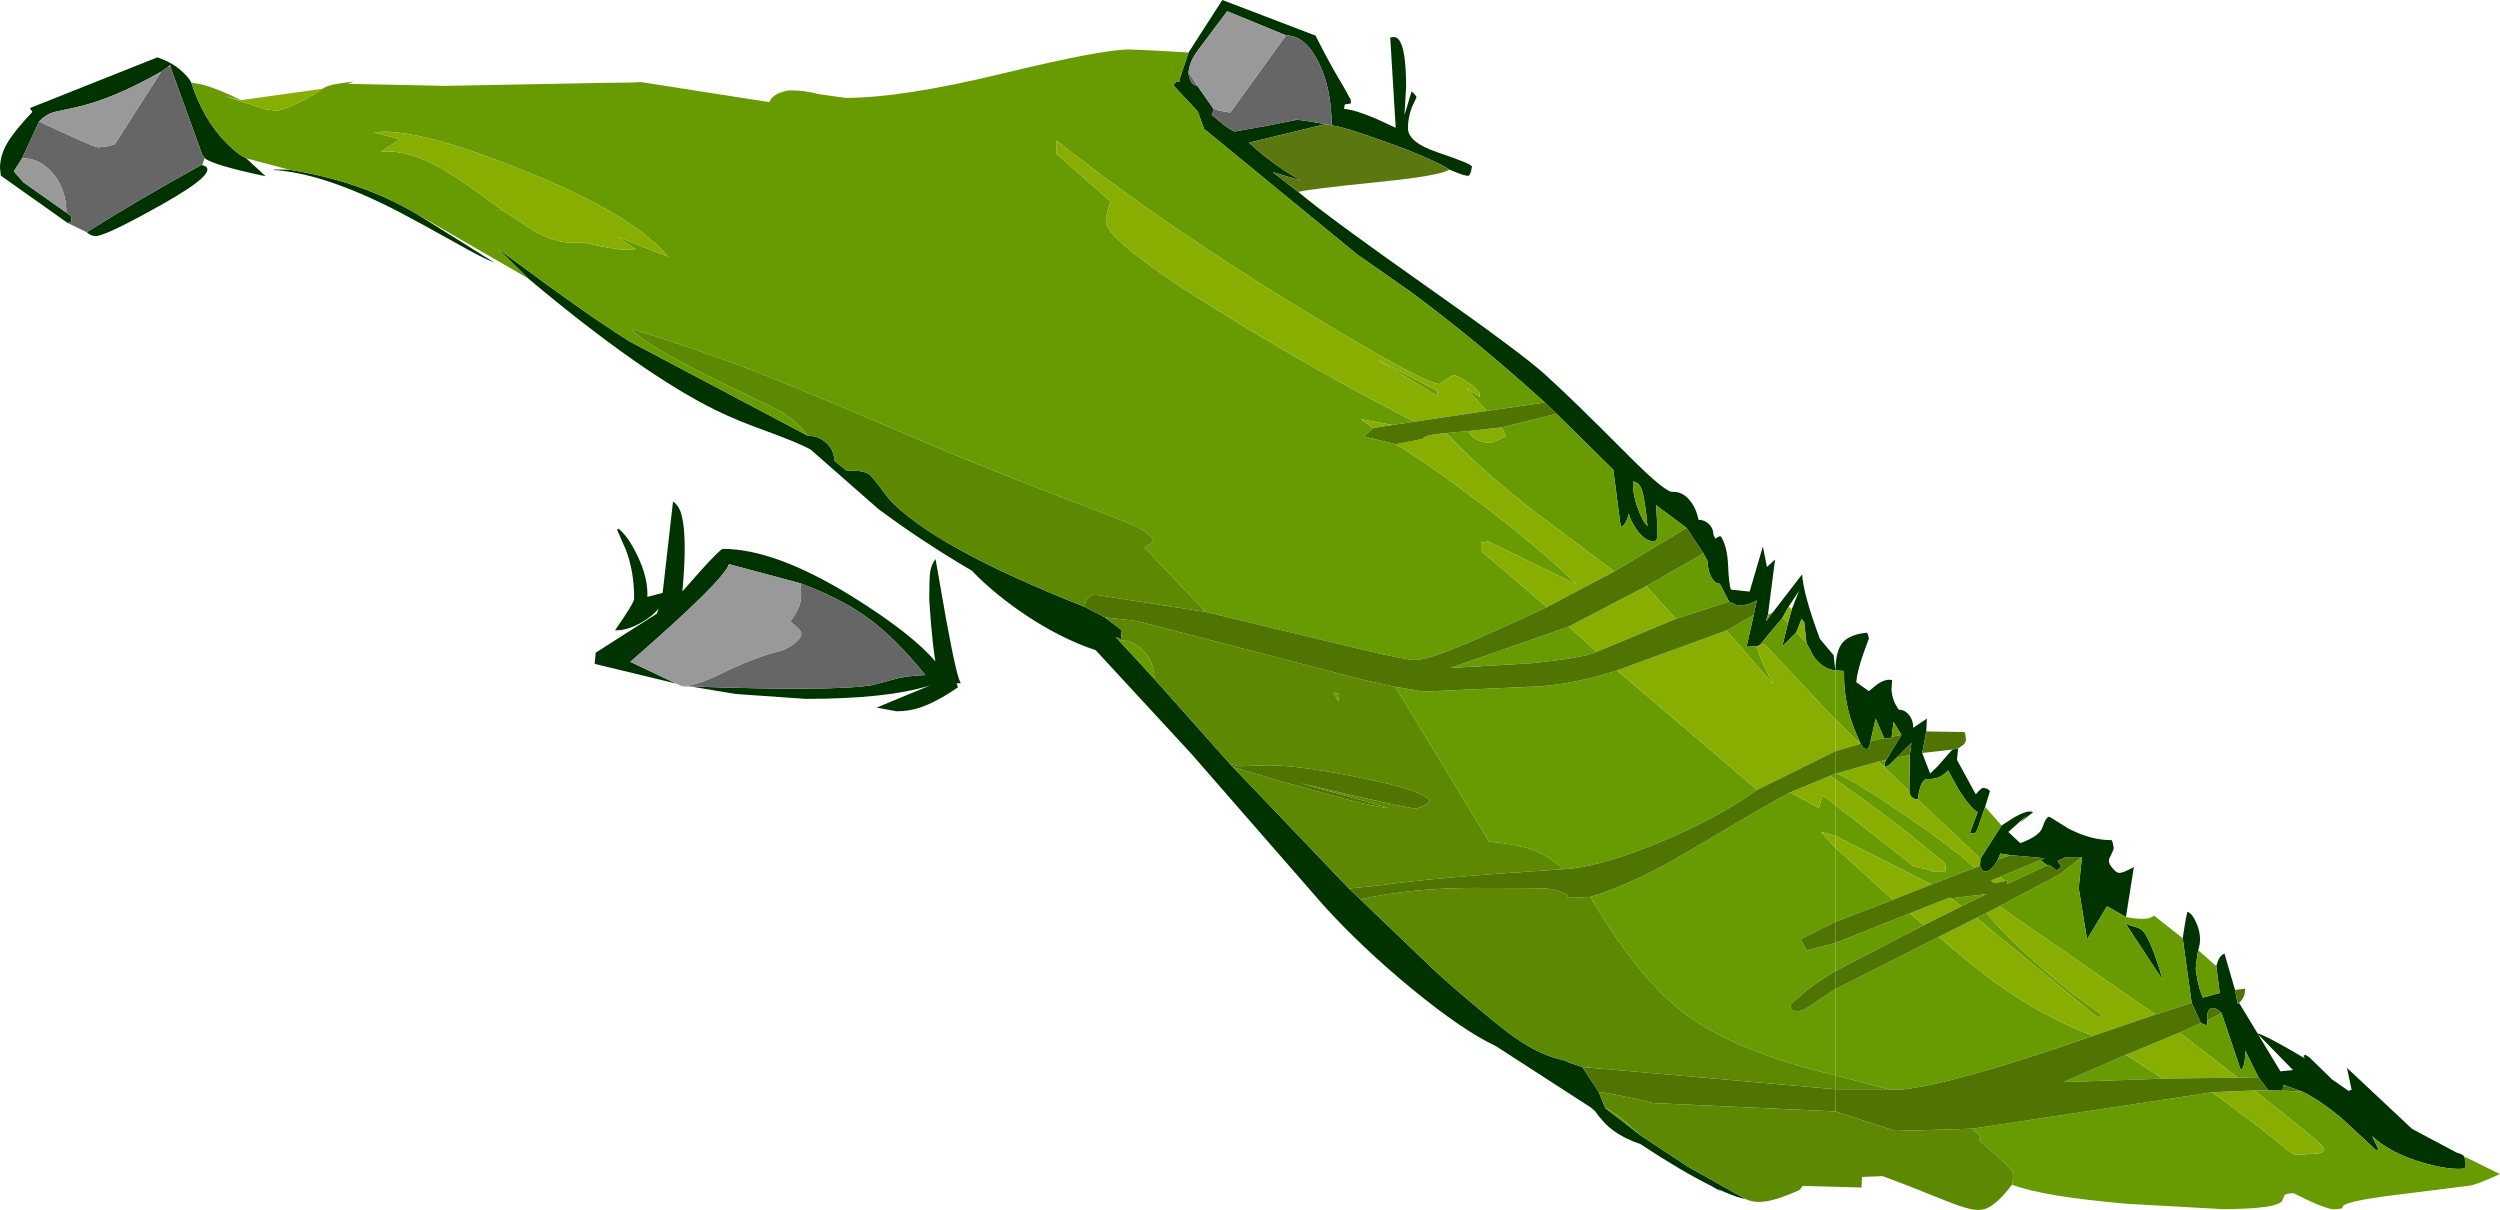 <?xml version="1.0" encoding="UTF-8" standalone="no"?>
<svg xmlns:ffdec="https://www.free-decompiler.com/flash" xmlns:xlink="http://www.w3.org/1999/xlink" ffdec:objectType="shape" height="297.25px" width="614.2px" xmlns="http://www.w3.org/2000/svg">
  <g transform="matrix(1.0, 0.0, 0.0, 1.0, 12.6, 11.75)">
    <path d="M303.35 -3.05 L288.9 -9.0 281.75 0.55 Q279.6 3.4 279.4 6.0 279.4 7.35 280.05 8.35 280.65 9.3 281.55 9.3 L285.4 14.8 Q285.5 16.15 285.05 16.4 L287.55 18.5 Q290.2 20.55 290.8 20.55 L298.65 19.15 305.7 17.75 305.3 17.55 309.25 18.1 313.0 18.75 294.25 23.3 Q298.05 26.85 302.8 30.05 L306.85 32.55 300.1 30.55 306.35 35.4 Q314.05 41.85 338.0 58.7 360.7 74.65 366.7 80.0 373.45 86.05 387.8 100.5 396.5 109.2 398.3 109.1 400.75 108.95 402.6 111.25 404.15 113.2 404.7 115.95 406.2 115.95 407.3 117.05 408.35 118.1 408.35 119.6 L408.85 120.6 Q409.9 119.75 410.25 120.1 411.75 122.6 411.95 127.0 412.15 131.85 412.65 133.1 L417.25 133.6 420.5 122.5 421.5 127.55 423.5 125.7 421.75 139.25 421.25 140.9 422.9 138.75 430.15 129.35 Q430.4 134.1 434.5 145.2 L437.9 149.25 438.3 152.95 Q435.2 152.65 432.9 149.4 L431.2 146.2 430.65 141.05 430.0 140.35 428.75 143.55 425.25 147.1 426.65 141.4 427.6 137.95 429.4 133.4 426.85 137.25 425.3 140.05 419.7 146.75 419.2 147.0 416.5 147.15 418.25 139.35 419.0 135.75 Q416.15 137.35 413.9 136.85 L412.2 136.05 409.9 131.65 Q408.7 131.65 407.85 130.05 406.95 128.45 406.95 126.2 L405.9 124.2 401.75 117.95 394.25 112.35 Q394.7 118.15 394.6 119.75 394.5 121.25 393.75 121.25 391.4 121.25 389.35 118.15 387.8 115.85 387.55 114.4 387.2 116.2 386.35 117.2 L385.6 117.8 383.75 103.65 369.8 89.9 366.95 87.15 Q350.6 72.3 334.05 60.0 L320.75 50.7 283.2 19.9 281.65 15.6 275.6 9.15 276.55 8.15 276.9 8.35 Q277.3 8.35 277.3 7.4 L279.4 1.15 287.7 -11.75 310.6 -3.0 Q314.35 4.45 317.4 9.4 L319.25 12.75 319.3 13.65 318.55 13.8 Q317.85 13.8 317.75 14.05 L317.6 15.0 Q320.3 15.2 325.55 17.45 L330.3 19.65 328.95 -2.55 329.8 -2.65 Q330.55 -2.65 331.1 -1.95 332.85 0.25 332.85 9.7 L332.45 16.5 334.2 10.7 Q335.4 11.75 335.4 12.2 L334.35 14.4 Q333.3 17.05 333.3 19.7 333.3 23.25 340.65 25.7 348.65 28.4 349.05 29.15 348.7 31.15 348.25 31.4 347.65 31.7 343.45 29.9 339.25 27.2 327.95 23.15 317.5 19.35 314.55 19.05 314.55 9.9 311.3 3.45 308.0 -3.05 303.35 -3.05 M479.15 191.05 L482.35 189.0 Q485.75 187.1 486.9 187.8 L483.7 190.3 485.55 188.4 480.8 192.65 483.75 195.4 Q488.5 193.65 489.2 191.5 490.05 188.9 490.9 188.9 L495.55 191.8 Q501.1 194.7 506.2 194.65 L506.45 195.25 506.7 196.55 Q506.7 197.05 506.1 198.15 505.5 199.25 505.5 199.75 505.5 200.5 506.45 201.6 507.35 202.7 508.1 202.7 509.1 202.7 511.65 201.25 L509.7 213.55 505.05 210.9 500.15 219.05 498.1 206.45 498.9 198.8 494.9 198.85 492.9 199.75 493.85 201.25 492.7 202.15 490.8 200.7 490.4 200.85 488.7 199.55 489.75 199.1 481.4 198.35 478.85 197.95 478.25 199.4 Q477.25 201.25 476.3 201.95 475.7 202.35 474.9 202.35 474.45 202.35 473.85 201.0 L473.95 199.2 479.15 191.05 M523.65 218.75 L524.15 215.5 Q524.7 212.3 524.85 212.25 526.2 212.85 527.25 215.6 528.45 218.8 527.45 221.7 526.85 225.1 526.85 226.5 L527.3 229.1 Q527.85 231.8 528.6 233.35 L532.75 232.2 531.9 225.6 532.3 224.35 Q532.85 222.95 533.9 222.5 L536.5 231.45 537.15 234.85 537.5 234.65 542.05 242.15 Q544.1 242.6 553.7 248.3 L553.3 247.7 553.75 247.35 554.8 248.05 560.35 253.45 564.45 256.3 Q564.8 256.0 565.15 256.0 L564.0 250.6 580.0 265.6 590.9 271.4 592.05 271.8 Q592.65 272.1 592.75 272.35 L593.05 273.25 Q593.3 274.35 593.05 275.3 589.45 275.85 582.65 273.9 574.6 271.55 570.2 267.4 L571.8 270.7 571.1 270.8 563.55 263.75 Q557.75 258.7 553.05 256.45 L548.35 254.75 548.2 256.2 544.7 256.15 542.25 252.9 539.0 246.35 Q539.05 249.0 538.5 250.4 L537.95 251.25 533.2 237.15 Q531.6 235.55 530.55 236.0 529.55 236.5 529.65 238.9 529.9 240.0 529.35 240.1 L528.1 239.6 525.85 234.65 523.65 218.75 M416.2 282.8 Q414.65 282.65 410.6 280.9 L409.35 280.35 410.3 281.05 407.9 279.65 Q400.6 276.05 390.45 269.35 386.4 267.95 383.85 266.05 381.35 264.25 379.3 261.25 L378.25 260.35 354.9 245.25 Q346.85 241.5 334.3 231.2 321.95 221.05 312.5 210.6 L280.05 173.4 256.6 148.0 Q248.35 145.25 239.75 139.6 231.9 134.4 226.15 128.45 213.8 121.2 203.2 113.3 L186.5 98.65 Q183.05 96.85 176.05 94.3 168.5 91.6 163.4 89.1 145.15 80.15 117.15 56.65 L109.75 49.35 121.65 58.1 Q134.95 67.75 142.2 72.2 L185.85 95.3 Q188.55 95.3 190.45 97.1 192.35 98.85 192.35 101.4 L195.45 103.95 Q199.8 103.6 201.35 105.15 202.4 106.25 205.7 110.7 216.55 122.6 253.9 137.35 L258.8 139.9 263.0 143.05 262.8 145.3 261.5 144.75 262.2 145.5 271.0 155.05 289.6 175.95 290.25 176.7 290.3 176.7 318.8 206.55 321.6 209.2 338.6 225.5 Q343.6 230.35 355.25 239.85 363.15 246.3 369.2 248.1 L370.0 248.35 369.6 248.15 370.6 248.5 372.05 248.85 Q372.35 248.95 372.6 249.2 L376.15 250.4 380.15 256.5 381.8 260.5 390.75 267.4 402.05 274.85 416.2 282.8 M90.0 40.95 L108.9 52.8 Q106.1 51.75 99.15 47.8 89.2 42.25 85.7 40.45 66.95 30.7 54.4 30.0 L55.0 29.9 58.5 29.95 Q67.75 31.45 75.25 34.1 82.8 36.7 90.0 40.95 M47.9 27.15 L52.65 31.55 Q39.45 28.75 37.7 27.1 L37.05 26.15 29.25 4.6 29.3 4.35 29.1 4.35 28.65 4.7 27.0 5.85 Q14.9 12.75 5.65 14.7 L0.6 15.8 Q-1.5 16.45 -3.0 18.1 L-7.15 27.1 -9.2 30.35 -6.9 33.0 3.7 40.5 Q4.1 40.85 4.65 41.2 4.95 41.5 4.95 42.1 4.95 42.75 4.6 42.9 L4.05 43.05 -12.4 31.4 -12.6 29.55 Q-12.6 26.5 -10.85 23.45 -9.1 20.45 -4.65 15.75 L-5.25 14.8 26.05 2.35 Q29.95 3.6 32.55 6.2 33.9 7.5 34.4 8.55 37.3 17.5 42.9 23.25 45.7 26.1 47.9 27.15 M37.05 28.8 Q42.1 30.05 27.6 38.25 13.4 46.25 10.9 46.25 9.75 46.25 8.7 45.3 21.1 37.5 36.65 28.9 L36.95 28.75 37.05 28.8 M390.7 108.45 Q390.05 106.75 388.6 106.55 388.45 109.5 389.8 113.2 391.0 116.45 392.15 117.5 391.55 110.75 390.7 108.45 M438.35 152.95 Q438.35 148.15 440.15 146.05 441.9 144.1 446.0 143.7 L446.3 144.05 446.55 145.1 445.15 148.95 Q443.65 153.25 443.45 155.85 L446.55 158.05 448.5 156.45 Q450.7 154.9 452.25 155.35 L452.1 157.65 Q452.25 160.35 453.9 162.6 455.35 162.6 456.4 163.9 457.45 165.2 457.45 167.05 L460.8 164.8 460.65 167.95 459.65 173.25 461.6 178.3 463.45 176.5 467.05 172.4 468.45 172.15 468.2 174.95 472.8 183.4 Q474.15 181.8 474.7 181.8 L475.7 182.05 476.3 182.6 475.1 186.5 473.2 192.05 472.65 192.95 471.35 192.95 473.25 187.8 Q471.35 186.6 468.6 182.25 L466.0 177.55 Q463.95 179.8 460.9 179.65 459.25 179.55 458.55 184.65 457.7 184.65 457.1 184.1 456.5 183.5 456.5 182.7 L456.6 173.75 457.0 170.75 453.35 174.4 451.55 176.2 450.65 176.6 Q450.4 177.2 450.4 176.2 L450.5 175.5 450.85 174.9 454.55 168.8 452.6 165.6 452.15 169.25 451.65 169.7 450.3 169.6 448.2 164.8 446.95 170.35 Q446.75 171.75 446.3 172.1 446.95 172.25 445.95 172.25 445.35 172.25 445.1 171.9 L444.5 170.95 Q442.7 166.95 442.05 164.8 440.3 159.1 440.45 153.1 L438.35 152.95 M511.8 215.9 Q513.0 216.2 513.7 216.8 515.75 218.7 518.75 229.05 L509.55 215.05 Q510.4 215.6 511.8 215.9 M550.75 251.15 L542.15 242.35 547.65 251.45 550.75 251.15 M153.55 156.2 L133.5 151.35 133.75 148.6 148.8 139.0 149.2 137.7 Q148.15 139.3 145.15 141.1 141.55 143.2 138.5 143.1 143.2 136.35 143.2 135.35 143.2 128.7 141.2 123.4 L139.05 118.5 139.1 118.25 139.35 118.15 Q141.6 119.85 143.9 124.55 146.65 130.15 146.45 134.9 L150.2 133.9 152.75 111.45 Q154.3 112.5 154.9 115.0 156.25 120.45 155.05 133.55 L159.65 128.35 Q164.4 123.1 165.0 123.1 177.8 123.1 196.6 134.7 211.35 143.85 217.2 150.75 216.65 147.45 216.15 141.75 L215.7 135.75 Q215.7 130.45 215.9 128.95 216.15 127.0 217.25 125.6 L219.85 140.45 Q222.6 155.45 223.5 156.1 L222.4 156.1 222.75 157.1 Q217.5 160.75 213.25 162.15 210.55 163.0 207.7 163.0 L202.75 162.1 215.9 156.65 Q205.4 159.95 185.35 159.95 L168.15 158.75 157.05 156.9 Q192.65 158.15 201.8 156.55 L207.0 155.15 Q209.8 154.3 214.75 154.1 207.2 144.75 200.1 139.7 193.8 135.2 184.05 131.55 L166.5 126.85 Q165.15 130.95 142.25 150.85 L153.55 156.2" fill="#003300" fill-rule="evenodd" stroke="none"/>
    <path d="M303.35 -3.05 Q308.0 -3.05 311.3 3.45 314.55 9.9 314.55 19.05 L313.0 18.75 309.25 18.1 305.3 17.55 305.7 17.75 298.65 19.15 290.8 20.55 Q290.2 20.55 287.55 18.5 L285.05 16.4 Q285.5 16.15 285.4 14.8 285.85 15.3 289.65 15.9 L303.35 -3.05 M281.55 9.3 Q280.65 9.3 280.05 8.35 279.4 7.35 279.4 6.0 L281.55 9.3 M37.7 27.1 L37.05 28.8 36.95 28.75 36.65 28.9 Q21.1 37.5 8.7 45.3 L4.05 43.05 4.6 42.9 Q4.95 42.75 4.95 42.1 4.95 41.5 4.65 41.2 4.1 40.85 3.7 40.5 3.7 34.95 0.55 31.05 -2.65 27.1 -7.15 27.1 L-3.0 18.1 Q10.55 24.45 11.45 24.45 L13.55 24.25 15.6 23.7 27.0 5.85 28.65 4.7 29.25 4.6 37.05 26.15 37.7 27.1 M157.05 156.9 L155.0 156.85 Q158.35 156.8 164.85 153.6 172.95 149.65 179.0 148.2 180.1 148.0 181.9 146.8 184.25 145.25 184.25 143.85 184.25 143.25 182.9 142.05 L181.55 140.95 Q183.6 138.2 184.05 136.15 184.4 134.6 184.05 131.55 193.8 135.2 200.1 139.7 207.2 144.75 214.75 154.1 209.8 154.3 207.0 155.15 L201.8 156.55 Q192.65 158.15 157.05 156.9" fill="#666666" fill-rule="evenodd" stroke="none"/>
    <path d="M279.4 1.15 L277.3 7.4 Q277.3 8.35 276.9 8.35 L276.55 8.15 275.6 9.15 281.65 15.6 283.2 19.9 320.75 50.7 334.05 60.0 Q350.6 72.3 366.95 87.15 L352.7 89.2 347.6 83.6 350.7 85.55 Q350.9 86.25 350.9 85.25 L350.8 84.6 350.55 84.4 Q349.35 82.9 347.0 81.55 345.05 80.4 344.35 80.4 L341.05 82.6 Q337.45 82.6 308.0 64.7 273.7 43.9 247.0 22.8 L247.0 26.1 260.3 37.8 Q259.1 40.7 259.1 42.6 259.1 47.6 288.5 65.7 311.7 80.0 334.9 91.85 L329.55 92.65 321.75 91.25 324.75 93.4 322.5 95.5 330.35 97.4 Q337.2 101.4 350.3 111.3 365.9 123.05 374.75 131.85 L353.0 121.25 351.25 121.6 351.25 123.6 367.45 137.4 Q352.55 144.35 346.3 146.9 337.85 150.4 334.95 150.4 332.9 150.4 321.45 147.7 L283.65 138.6 268.55 122.75 270.85 121.3 Q270.3 119.6 267.65 118.2 265.45 116.95 258.75 114.45 232.15 104.4 214.0 96.65 185.45 84.4 174.45 80.1 159.75 74.35 142.5 69.0 144.75 72.0 157.25 78.5 164.3 82.15 178.25 88.85 182.25 90.8 185.85 95.3 L142.2 72.2 Q134.95 67.75 121.65 58.1 L109.75 49.35 117.15 56.65 90.0 40.95 Q82.8 36.7 75.25 34.1 67.75 31.45 58.5 29.95 L47.9 27.15 Q45.7 26.1 42.9 23.25 37.3 17.5 34.4 8.55 L37.0 9.0 Q40.8 10.0 46.65 12.85 L42.4 11.75 52.4 15.05 55.2 15.45 Q56.5 15.45 60.15 13.75 63.95 12.0 66.65 10.05 67.7 9.25 70.25 8.85 L74.3 8.25 72.95 8.85 96.95 9.35 136.3 8.6 Q143.1 8.6 144.75 8.4 L176.45 13.35 Q176.9 11.9 179.0 11.05 180.55 10.45 181.8 10.45 185.0 10.45 188.65 11.4 L195.15 12.3 Q209.0 12.3 233.55 6.35 258.1 0.4 264.8 0.4 L270.7 0.65 279.4 1.15 M369.8 89.9 L383.75 103.65 385.6 117.8 386.35 117.2 Q387.2 116.2 387.55 114.4 387.8 115.85 389.35 118.15 391.4 121.25 393.75 121.25 394.5 121.25 394.6 119.75 394.7 118.15 394.25 112.35 L401.75 117.95 384.0 128.65 363.3 113.1 Q350.55 103.1 342.75 94.65 L348.05 94.15 Q349.9 97.05 353.65 97.05 L354.9 96.6 357.35 95.4 356.3 93.25 369.8 89.9 M405.9 124.2 L406.95 126.2 Q406.95 128.45 407.85 130.05 408.7 131.65 409.9 131.65 L412.2 136.05 399.1 140.3 391.85 132.25 405.9 124.2 M418.25 139.35 L416.5 147.15 419.2 147.0 Q418.9 147.7 420.95 152.1 L423.0 156.35 411.55 143.15 418.25 139.35 M419.7 146.75 L425.3 140.05 426.65 141.4 425.25 147.1 428.75 143.55 431.2 146.2 432.9 149.4 Q435.2 152.65 438.3 152.95 L438.3 165.05 421.0 146.6 419.7 146.75 M422.9 138.75 L421.25 140.9 421.75 139.25 422.9 138.75 M479.15 191.05 L473.95 199.2 458.55 184.65 Q459.25 179.55 460.9 179.65 463.95 179.8 466.0 177.55 L468.6 182.25 Q471.35 186.6 473.25 187.8 L471.35 192.95 472.65 192.95 473.2 192.05 475.1 186.5 479.15 191.05 M478.25 199.4 L478.85 197.95 481.4 198.35 478.25 199.4 M488.7 199.55 L490.4 200.85 480.35 205.5 480.75 204.55 480.0 204.7 478.8 203.65 488.7 199.55 M498.9 198.8 L498.1 206.45 500.15 219.05 505.05 210.9 509.7 213.55 Q515.4 214.6 516.55 213.15 L523.65 218.75 525.85 234.65 516.95 237.5 478.6 210.9 493.35 203.1 498.9 198.8 M527.45 221.7 L531.9 225.6 532.75 232.2 528.6 233.35 Q527.85 231.8 527.3 229.1 L526.85 226.5 Q526.85 225.1 527.45 221.7 M592.75 272.35 L601.6 276.7 Q596.1 279.15 594.45 279.5 L578.15 281.55 Q564.8 283.1 563.1 284.45 L562.75 285.15 560.9 285.35 Q559.35 285.35 555.0 283.4 L550.9 281.4 Q548.95 281.4 548.6 282.0 L548.05 283.35 Q546.45 285.3 533.3 285.3 L509.95 284.0 Q489.25 282.2 481.7 279.3 482.3 276.7 481.65 275.75 480.75 274.5 473.55 268.35 L474.05 267.9 Q473.95 267.3 471.9 265.55 L530.9 256.6 Q543.4 265.7 549.65 271.0 550.9 271.95 551.75 271.95 L554.9 271.75 Q557.5 271.75 558.15 271.15 558.5 270.85 558.35 270.45 558.35 269.85 553.05 265.55 L541.25 256.15 544.7 256.15 548.2 256.2 553.05 256.45 Q557.75 258.7 563.55 263.75 L571.1 270.8 571.8 270.7 570.2 267.4 Q574.6 271.55 582.65 273.9 589.45 275.85 593.05 275.3 593.3 274.35 593.05 273.25 L592.75 272.35 M340.5 85.5 L325.65 76.55 340.6 84.3 340.5 85.5 M390.7 108.45 Q391.55 110.75 392.15 117.5 391.0 116.45 389.8 113.2 388.45 109.5 388.6 106.55 390.05 106.75 390.7 108.45 M330.2 157.0 L337.1 158.15 366.0 156.85 Q375.0 156.1 384.7 152.95 L419.1 182.3 Q408.6 189.75 394.0 195.65 379.7 201.45 371.4 201.8 368.0 198.5 363.85 197.0 360.2 195.7 353.25 195.0 L330.2 157.0 M372.8 142.2 L379.65 148.4 Q376.7 149.85 363.6 151.2 L343.75 152.35 372.8 142.2 M438.35 152.95 L440.45 153.1 Q440.3 159.1 442.05 164.8 442.7 166.95 444.5 170.95 L444.45 171.0 438.35 165.05 438.35 152.95 M446.95 170.35 L448.2 164.8 450.3 169.6 446.95 170.35 M452.15 169.25 L452.6 165.6 454.55 168.8 452.15 169.25 M450.85 174.9 L450.5 175.5 450.4 176.2 Q450.4 177.2 450.65 176.6 L451.55 176.2 453.35 174.4 456.6 173.75 456.5 182.7 448.95 175.35 450.85 174.9 M438.3 178.35 L438.3 179.8 437.05 178.85 438.3 178.35 M438.3 186.05 L438.3 193.6 434.75 192.6 438.3 196.5 438.3 214.7 429.75 219.0 431.25 221.75 438.3 219.9 438.3 226.8 Q432.75 230.15 429.85 232.8 L427.65 234.7 Q427.3 235.05 427.3 235.7 427.3 236.4 427.75 236.55 L428.95 236.65 Q430.15 236.65 431.1 236.05 L438.3 231.25 438.3 252.45 Q413.65 246.5 401.55 237.45 390.15 229.0 378.1 208.6 388.7 205.45 402.3 197.35 423.2 184.95 427.15 182.95 L434.25 186.7 435.25 183.6 438.3 186.05 M438.35 252.45 L438.35 231.25 463.75 218.4 Q474.75 228.0 482.9 233.25 491.1 238.55 501.55 242.75 478.9 250.65 465.25 253.95 454.4 256.55 451.3 255.85 L438.35 252.45 M438.35 226.8 L438.35 219.9 456.55 212.65 460.1 215.5 438.35 226.8 M438.35 214.7 L438.35 196.5 452.45 209.3 438.35 214.7 M438.35 193.6 L438.35 186.05 457.55 201.05 459.15 201.5 Q460.35 201.55 462.55 202.45 L465.1 202.45 Q465.45 202.2 465.45 201.2 465.45 200.55 464.4 199.6 L458.55 194.85 Q451.25 188.8 438.35 179.8 L438.35 178.35 438.65 178.25 Q443.75 180.45 456.0 188.9 467.8 197.05 472.55 201.45 L461.9 205.55 438.35 193.6 M466.75 208.95 L475.4 207.9 469.3 210.9 466.75 208.95 M473.0 213.75 L475.5 212.5 Q479.3 217.4 487.65 224.8 496.2 232.45 503.95 237.6 L502.85 238.35 473.0 213.75 M381.8 260.5 Q383.35 261.0 386.95 264.0 L390.75 267.4 381.8 260.5 M529.65 238.9 Q531.4 238.0 533.2 237.15 L537.95 251.25 538.5 250.4 Q539.05 249.0 539.0 246.35 L542.25 252.9 537.2 253.0 522.85 241.95 Q525.45 240.8 528.1 239.6 L529.35 240.1 Q529.9 240.0 529.65 238.9 M511.8 215.9 Q510.4 215.6 509.55 215.05 L518.75 229.05 Q515.75 218.7 513.7 216.8 513.0 216.2 511.8 215.9 M518.8 253.25 L494.35 254.1 509.7 247.4 518.8 253.25 M262.2 145.5 Q265.85 145.5 268.45 148.3 271.0 151.1 271.0 155.05 L262.2 145.5 M316.35 158.75 L316.25 160.6 315.0 158.35 316.35 158.75 M143.55 49.45 L138.85 46.35 151.5 51.3 Q143.05 41.05 116.7 30.4 92.6 20.6 81.7 20.6 L79.25 20.75 85.7 22.5 81.0 25.5 Q87.0 25.0 94.25 28.75 98.75 31.05 106.95 37.1 L111.05 40.05 109.0 40.0 111.1 40.1 119.05 45.25 Q125.55 48.65 130.5 47.75 137.95 49.55 141.5 49.65 L143.55 49.45" fill="#689a01" fill-rule="evenodd" stroke="none"/>
    <path d="M419.2 147.0 L419.7 146.75 421.0 146.6 438.3 165.05 438.3 172.8 419.1 182.3 384.7 152.95 411.55 143.15 423.0 156.35 420.95 152.1 Q418.9 147.7 419.2 147.0 M425.3 140.05 L426.85 137.25 427.6 137.95 426.65 141.4 425.3 140.05 M428.75 143.55 L430.0 140.35 430.65 141.05 431.2 146.2 428.75 143.55 M473.95 199.2 L473.85 201.0 472.55 201.45 Q467.8 197.05 456.0 188.9 443.75 180.45 438.65 178.25 L448.95 175.35 456.5 182.7 Q456.5 183.5 457.1 184.1 457.7 184.65 458.55 184.65 L473.95 199.2 M46.65 12.85 L66.65 10.05 Q63.95 12.0 60.15 13.75 56.5 15.45 55.2 15.45 L52.4 15.05 42.4 11.75 46.65 12.85 M329.55 92.65 L324.75 93.4 321.75 91.25 329.55 92.65 M330.35 97.4 L336.75 96.1 337.35 95.7 Q338.25 95.0 342.75 94.65 350.55 103.1 363.3 113.1 L384.0 128.65 367.45 137.4 351.25 123.6 351.25 121.6 353.0 121.25 374.75 131.85 Q365.9 123.05 350.3 111.3 337.2 101.4 330.35 97.4 M348.05 94.15 L356.3 93.25 357.35 95.4 354.9 96.6 353.65 97.05 Q349.9 97.05 348.05 94.15 M340.5 85.5 L340.6 84.3 325.65 76.55 340.5 85.5 M334.9 91.85 Q311.7 80.0 288.5 65.7 259.1 47.6 259.1 42.6 259.1 40.7 260.3 37.8 L247.0 26.1 247.0 22.8 Q273.7 43.9 308.0 64.7 337.45 82.6 341.05 82.6 L344.35 80.4 Q345.05 80.4 347.0 81.55 349.35 82.9 350.55 84.4 L350.8 84.6 350.9 85.25 Q350.9 86.25 350.7 85.55 L347.6 83.6 352.7 89.2 334.9 91.85 M379.65 148.4 L372.8 142.2 391.85 132.25 399.1 140.3 379.65 148.4 M438.3 179.8 L438.3 186.05 435.25 183.6 434.25 186.7 427.15 182.95 437.05 178.85 438.3 179.8 M438.3 193.6 L438.3 196.5 434.75 192.6 438.3 193.6 M438.35 196.5 L438.35 193.6 461.9 205.55 452.45 209.3 438.35 196.5 M438.35 186.05 L438.35 179.8 Q451.25 188.8 458.55 194.85 L464.4 199.6 Q465.45 200.55 465.45 201.2 465.45 202.2 465.1 202.45 L462.55 202.45 Q460.35 201.55 459.15 201.5 L457.55 201.05 438.35 186.05 M438.35 172.8 L438.35 165.05 444.45 171.0 438.35 172.8 M480.0 204.7 L477.4 205.25 476.55 204.6 478.8 203.65 480.0 204.7 M469.3 210.9 L460.1 215.5 456.55 212.65 466.45 208.75 466.75 208.95 469.3 210.9 M475.5 212.5 L478.6 210.9 516.95 237.5 501.55 242.75 Q491.1 238.55 482.9 233.25 474.75 228.0 463.75 218.4 L473.0 213.75 502.85 238.35 503.95 237.6 Q496.2 232.45 487.65 224.8 479.3 217.4 475.5 212.5 M541.25 256.15 L553.05 265.55 Q558.35 269.85 558.35 270.45 558.5 270.85 558.15 271.15 557.5 271.75 554.9 271.75 L551.75 271.95 Q550.9 271.95 549.65 271.0 543.4 265.7 530.9 256.6 L541.25 256.15 M522.85 241.95 L537.2 253.0 518.8 253.25 509.7 247.4 522.85 241.95 M143.55 49.45 L141.5 49.65 Q137.95 49.55 130.5 47.75 125.55 48.65 119.05 45.25 L111.1 40.1 109.0 40.0 111.05 40.05 106.95 37.1 Q98.75 31.05 94.25 28.75 87.0 25.0 81.0 25.5 L85.7 22.5 79.25 20.75 81.7 20.6 Q92.6 20.6 116.7 30.4 143.05 41.05 151.5 51.3 L138.85 46.35 143.55 49.45" fill="#88ae02" fill-rule="evenodd" stroke="none"/>
    <path d="M279.4 6.0 Q279.6 3.4 281.75 0.55 L288.9 -9.0 303.35 -3.05 289.65 15.9 Q285.85 15.3 285.4 14.8 L281.55 9.3 279.4 6.0 M155.0 156.85 L154.9 156.85 153.55 156.2 142.25 150.85 Q165.15 130.95 166.5 126.85 L184.05 131.55 Q184.4 134.6 184.05 136.15 183.6 138.2 181.55 140.95 L182.9 142.05 Q184.25 143.25 184.25 143.85 184.25 145.25 181.9 146.8 180.1 148.0 179.0 148.2 172.95 149.65 164.85 153.6 158.35 156.8 155.0 156.85 M29.25 4.6 L28.65 4.7 29.1 4.35 29.3 4.35 29.25 4.6 M27.0 5.85 L15.6 23.7 13.55 24.25 11.45 24.45 Q10.55 24.45 -3.0 18.1 -1.5 16.45 0.6 15.8 L5.65 14.7 Q14.9 12.75 27.0 5.85 M-7.15 27.1 Q-2.65 27.1 0.55 31.05 3.7 34.95 3.7 40.5 L-6.9 33.0 -9.2 30.35 -7.15 27.1" fill="#999999" fill-rule="evenodd" stroke="none"/>
    <path d="M481.7 279.3 Q478.55 283.5 475.95 284.9 474.8 285.5 473.35 285.5 471.05 285.5 466.2 283.55 455.4 279.2 449.9 277.2 L444.85 277.4 444.75 280.0 430.3 279.6 429.5 280.6 Q426.9 281.8 424.3 282.65 419.15 284.35 416.2 282.8 L402.05 274.85 390.75 267.4 386.95 264.0 Q383.35 261.0 381.8 260.5 L380.15 256.5 Q386.2 257.4 393.55 259.25 L438.3 261.3 438.25 261.45 438.35 261.3 453.05 266.1 471.9 265.55 Q473.95 267.3 474.05 267.9 L473.55 268.35 Q480.75 274.5 481.65 275.75 482.3 276.7 481.7 279.3 M283.65 138.6 L256.8 134.4 Q254.0 134.4 253.9 137.35 216.55 122.6 205.7 110.7 202.4 106.25 201.35 105.15 199.8 103.6 195.45 103.95 L192.35 101.4 Q192.35 98.85 190.45 97.1 188.55 95.3 185.85 95.3 182.25 90.8 178.25 88.85 164.3 82.15 157.25 78.5 144.75 72.0 142.5 69.0 159.75 74.35 174.45 80.1 185.45 84.4 214.0 96.65 232.15 104.4 258.75 114.45 265.45 116.95 267.65 118.2 270.3 119.6 270.85 121.3 L268.55 122.75 283.65 138.6 M258.8 139.9 L266.85 140.85 322.2 155.25 330.2 157.0 353.25 195.0 Q360.2 195.7 363.85 197.0 368.0 198.5 371.4 201.8 338.9 203.9 326.95 205.7 L318.8 206.55 290.3 176.7 290.25 176.7 290.35 176.7 290.3 176.7 302.45 180.3 314.65 183.65 Q322.65 185.95 328.25 186.8 330.4 187.15 306.8 180.65 334.2 187.15 335.4 186.85 337.65 186.3 338.75 185.1 337.6 182.55 321.6 179.3 306.9 176.35 299.3 176.25 L291.7 176.5 289.6 175.95 271.0 155.05 Q271.0 151.1 268.45 148.3 265.85 145.5 262.2 145.5 L261.5 144.75 262.8 145.3 263.0 143.05 258.8 139.9 M438.3 252.45 L438.3 255.85 376.15 250.4 372.6 249.2 Q372.35 248.95 372.05 248.85 L370.6 248.5 369.6 248.15 370.0 248.35 369.2 248.1 Q363.15 246.3 355.25 239.85 343.6 230.35 338.6 225.5 L321.6 209.2 Q334.15 206.4 349.65 206.4 364.9 206.4 367.2 206.55 370.55 206.8 372.75 208.35 L372.35 208.85 378.1 208.6 Q390.15 229.0 401.55 237.45 413.65 246.5 438.3 252.45 M438.35 255.85 L438.35 252.45 451.3 255.85 438.35 255.85 M316.35 158.75 L315.0 158.35 316.25 160.6 316.35 158.75" fill="#5c8901" fill-rule="evenodd" stroke="none"/>
    <path d="M366.95 87.15 L369.8 89.9 356.3 93.25 348.05 94.15 342.75 94.65 Q338.25 95.0 337.35 95.7 L336.75 96.1 330.35 97.4 322.5 95.5 324.75 93.4 329.55 92.65 334.9 91.85 352.7 89.2 366.95 87.15 M401.75 117.95 L405.9 124.2 391.85 132.25 372.8 142.2 343.75 152.35 363.6 151.2 Q376.7 149.85 379.65 148.4 L399.1 140.3 412.2 136.05 413.9 136.85 Q416.15 137.35 419.0 135.75 L418.25 139.35 411.55 143.15 384.7 152.95 Q375.0 156.1 366.0 156.85 L337.1 158.15 330.2 157.0 322.2 155.25 266.85 140.85 258.8 139.9 253.9 137.35 Q254.0 134.4 256.8 134.4 L283.65 138.6 321.45 147.7 Q332.9 150.4 334.95 150.4 337.85 150.4 346.3 146.9 352.55 144.35 367.45 137.4 L384.0 128.65 401.75 117.95 M473.85 201.0 Q474.45 202.35 474.9 202.35 475.7 202.35 476.3 201.95 477.25 201.25 478.25 199.4 L481.4 198.35 489.75 199.1 488.7 199.55 478.8 203.65 476.55 204.6 477.4 205.25 480.0 204.7 480.75 204.55 480.35 205.5 490.4 200.85 490.8 200.7 492.7 202.15 493.85 201.25 492.9 199.75 494.9 198.85 498.9 198.8 493.35 203.1 478.6 210.9 475.5 212.5 473.0 213.75 463.75 218.4 438.35 231.25 438.35 226.8 460.1 215.5 469.3 210.9 475.4 207.9 466.75 208.95 466.45 208.75 456.55 212.65 438.35 219.9 438.35 214.7 452.45 209.3 461.9 205.55 472.55 201.45 473.85 201.0 M536.5 231.45 L538.95 231.15 Q539.1 233.15 537.5 234.65 L537.15 234.85 536.5 231.45 M289.6 175.95 L291.7 176.5 299.3 176.25 Q306.9 176.35 321.6 179.3 337.6 182.55 338.75 185.1 337.65 186.3 335.4 186.85 334.2 187.15 306.8 180.65 330.4 187.15 328.25 186.8 322.65 185.95 314.65 183.65 L302.45 180.3 290.3 176.7 290.35 176.7 290.25 176.7 289.6 175.95 M318.8 206.55 L326.95 205.7 Q338.9 203.9 371.4 201.8 379.7 201.45 394.0 195.65 408.6 189.75 419.1 182.3 L438.3 172.8 438.3 178.35 437.05 178.85 427.15 182.95 Q423.2 184.95 402.3 197.35 388.7 205.45 378.1 208.6 L372.35 208.85 372.75 208.35 Q370.55 206.8 367.2 206.55 364.9 206.4 349.65 206.4 334.15 206.4 321.6 209.2 L318.8 206.55 M444.5 170.95 L445.1 171.9 Q445.35 172.25 445.95 172.25 446.95 172.25 446.3 172.1 446.75 171.75 446.95 170.35 L450.3 169.6 451.65 169.7 452.15 169.25 454.55 168.8 450.85 174.9 448.95 175.35 438.65 178.25 438.35 178.35 438.35 172.8 444.45 171.0 444.5 170.95 M453.35 174.4 L457.0 170.75 456.6 173.75 453.35 174.4 M468.45 172.15 L467.05 172.4 459.65 173.25 460.65 167.95 470.05 168.1 470.25 168.75 470.4 169.85 Q470.4 170.6 469.85 171.15 L468.45 172.15 M438.3 214.7 L438.3 219.9 431.25 221.75 429.75 219.0 438.3 214.7 M438.3 226.8 L438.3 231.25 431.1 236.05 Q430.15 236.65 428.95 236.65 L427.75 236.55 Q427.3 236.4 427.3 235.7 427.3 235.05 427.65 234.7 L429.85 232.8 Q432.75 230.15 438.3 226.8 M438.3 255.85 L438.3 261.3 393.55 259.25 Q386.2 257.4 380.15 256.5 L376.15 250.4 438.3 255.85 M438.35 261.3 L438.35 255.85 451.3 255.85 Q454.4 256.55 465.25 253.95 478.9 250.65 501.55 242.75 L516.95 237.5 525.85 234.65 528.1 239.6 Q525.45 240.8 522.85 241.95 L509.7 247.4 494.35 254.1 518.8 253.25 537.2 253.0 542.25 252.9 544.7 256.15 541.25 256.15 530.9 256.6 471.9 265.55 453.05 266.1 438.35 261.3 M553.05 256.45 L548.2 256.2 548.35 254.75 553.05 256.45 M529.65 238.9 Q529.55 236.5 530.55 236.0 531.6 235.55 533.2 237.15 531.4 238.0 529.65 238.9" fill="#4f7401" fill-rule="evenodd" stroke="none"/>
    <path d="M314.55 19.05 Q317.5 19.35 327.95 23.15 339.25 27.2 343.45 29.9 341.55 31.4 326.2 32.95 309.0 34.7 306.35 35.4 L300.1 30.55 306.85 32.55 302.8 30.05 Q298.05 26.85 294.25 23.3 L313.0 18.75 314.55 19.05" fill="#5a780f" fill-rule="evenodd" stroke="none"/>
  </g>
</svg>
